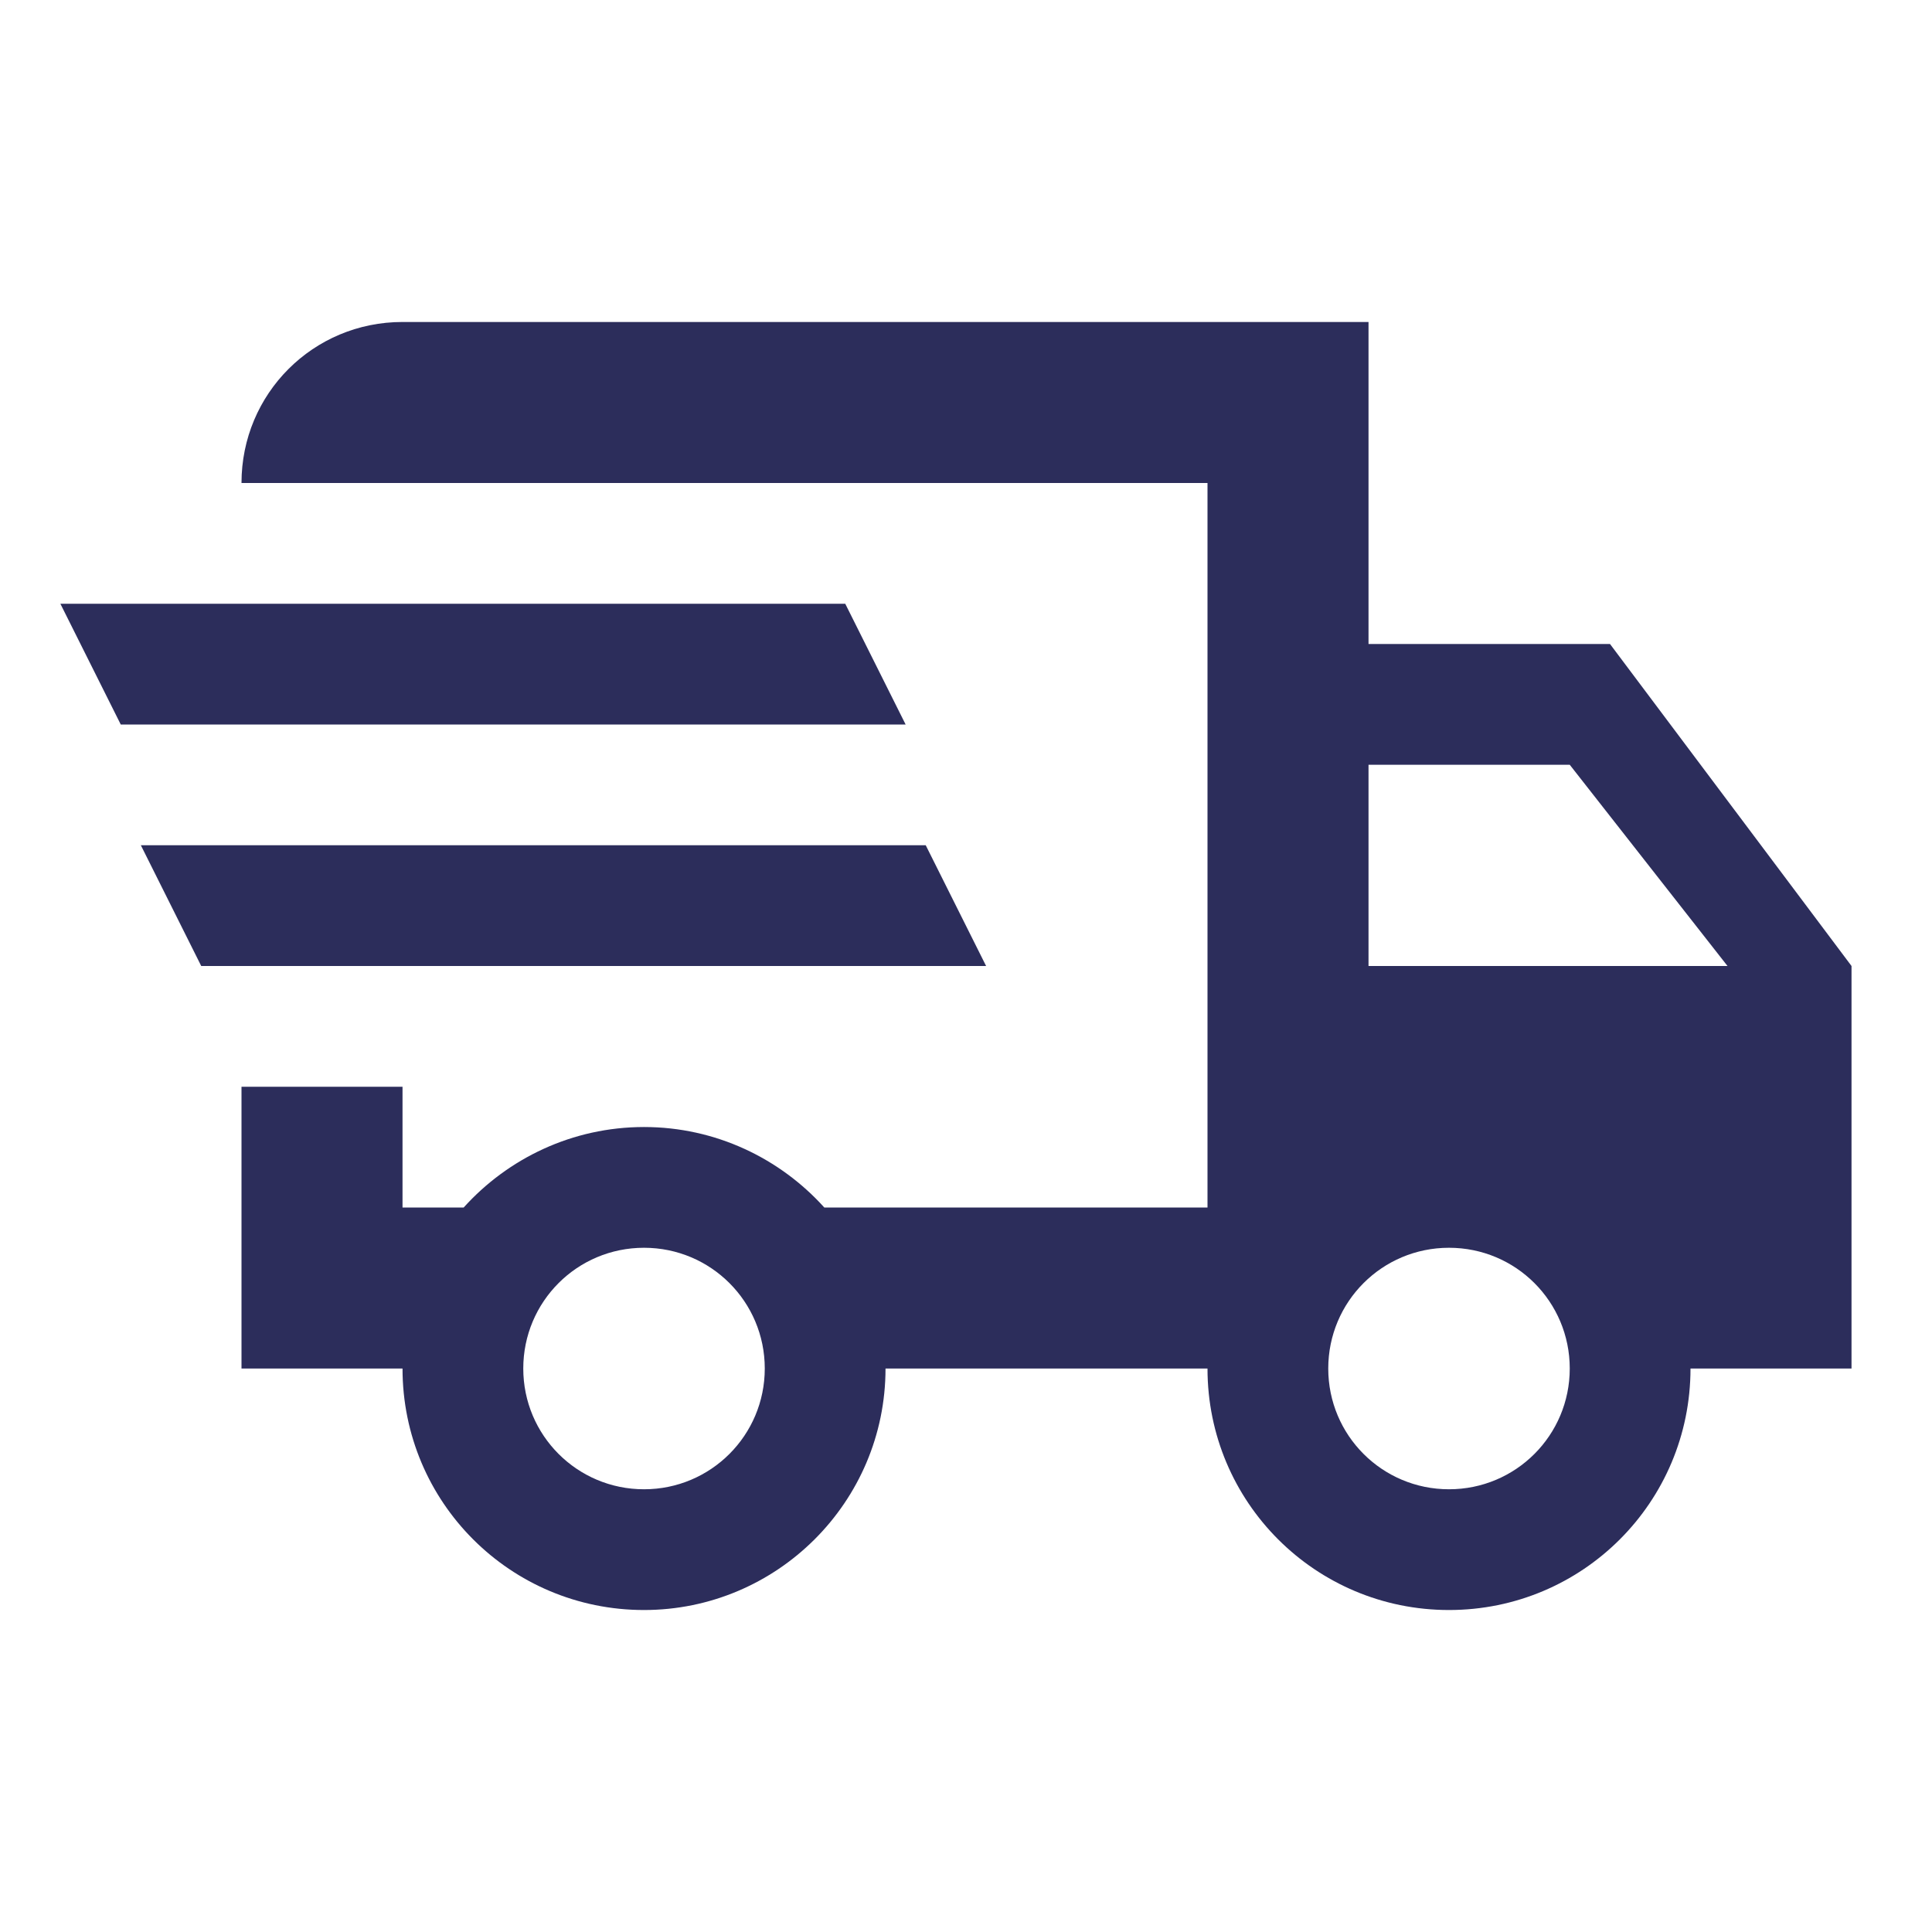 <svg width="32" height="32" viewBox="0 0 32 32" fill="none" xmlns="http://www.w3.org/2000/svg">
<g id="mdi:truck-fast-outline">
<path id="Vector" d="M1 10H14L15 12H2L1 10ZM2.333 14H15.333L16.333 16H3.333L2.333 14ZM24 24.667C25.107 24.667 26 23.773 26 22.667C26 21.56 25.107 20.667 24 20.667C22.893 20.667 22 21.56 22 22.667C22 23.773 22.893 24.667 24 24.667ZM26 12.667H22.667V16H28.613L26 12.667ZM10.667 24.667C11.773 24.667 12.667 23.773 12.667 22.667C12.667 21.56 11.773 20.667 10.667 20.667C9.56 20.667 8.667 21.56 8.667 22.667C8.667 23.773 9.56 24.667 10.667 24.667ZM26.667 10.667L30.667 16V22.667H28C28 24.88 26.213 26.667 24 26.667C21.787 26.667 20 24.88 20 22.667H14.667C14.667 24.88 12.867 26.667 10.667 26.667C8.453 26.667 6.667 24.88 6.667 22.667H4V18H6.667V20H7.68C8.413 19.187 9.48 18.667 10.667 18.667C11.853 18.667 12.92 19.187 13.653 20H20V8H4C4 6.52 5.187 5.333 6.667 5.333H22.667V10.667H26.667Z" fill="#2C2D5B"/>
</g>
</svg>
